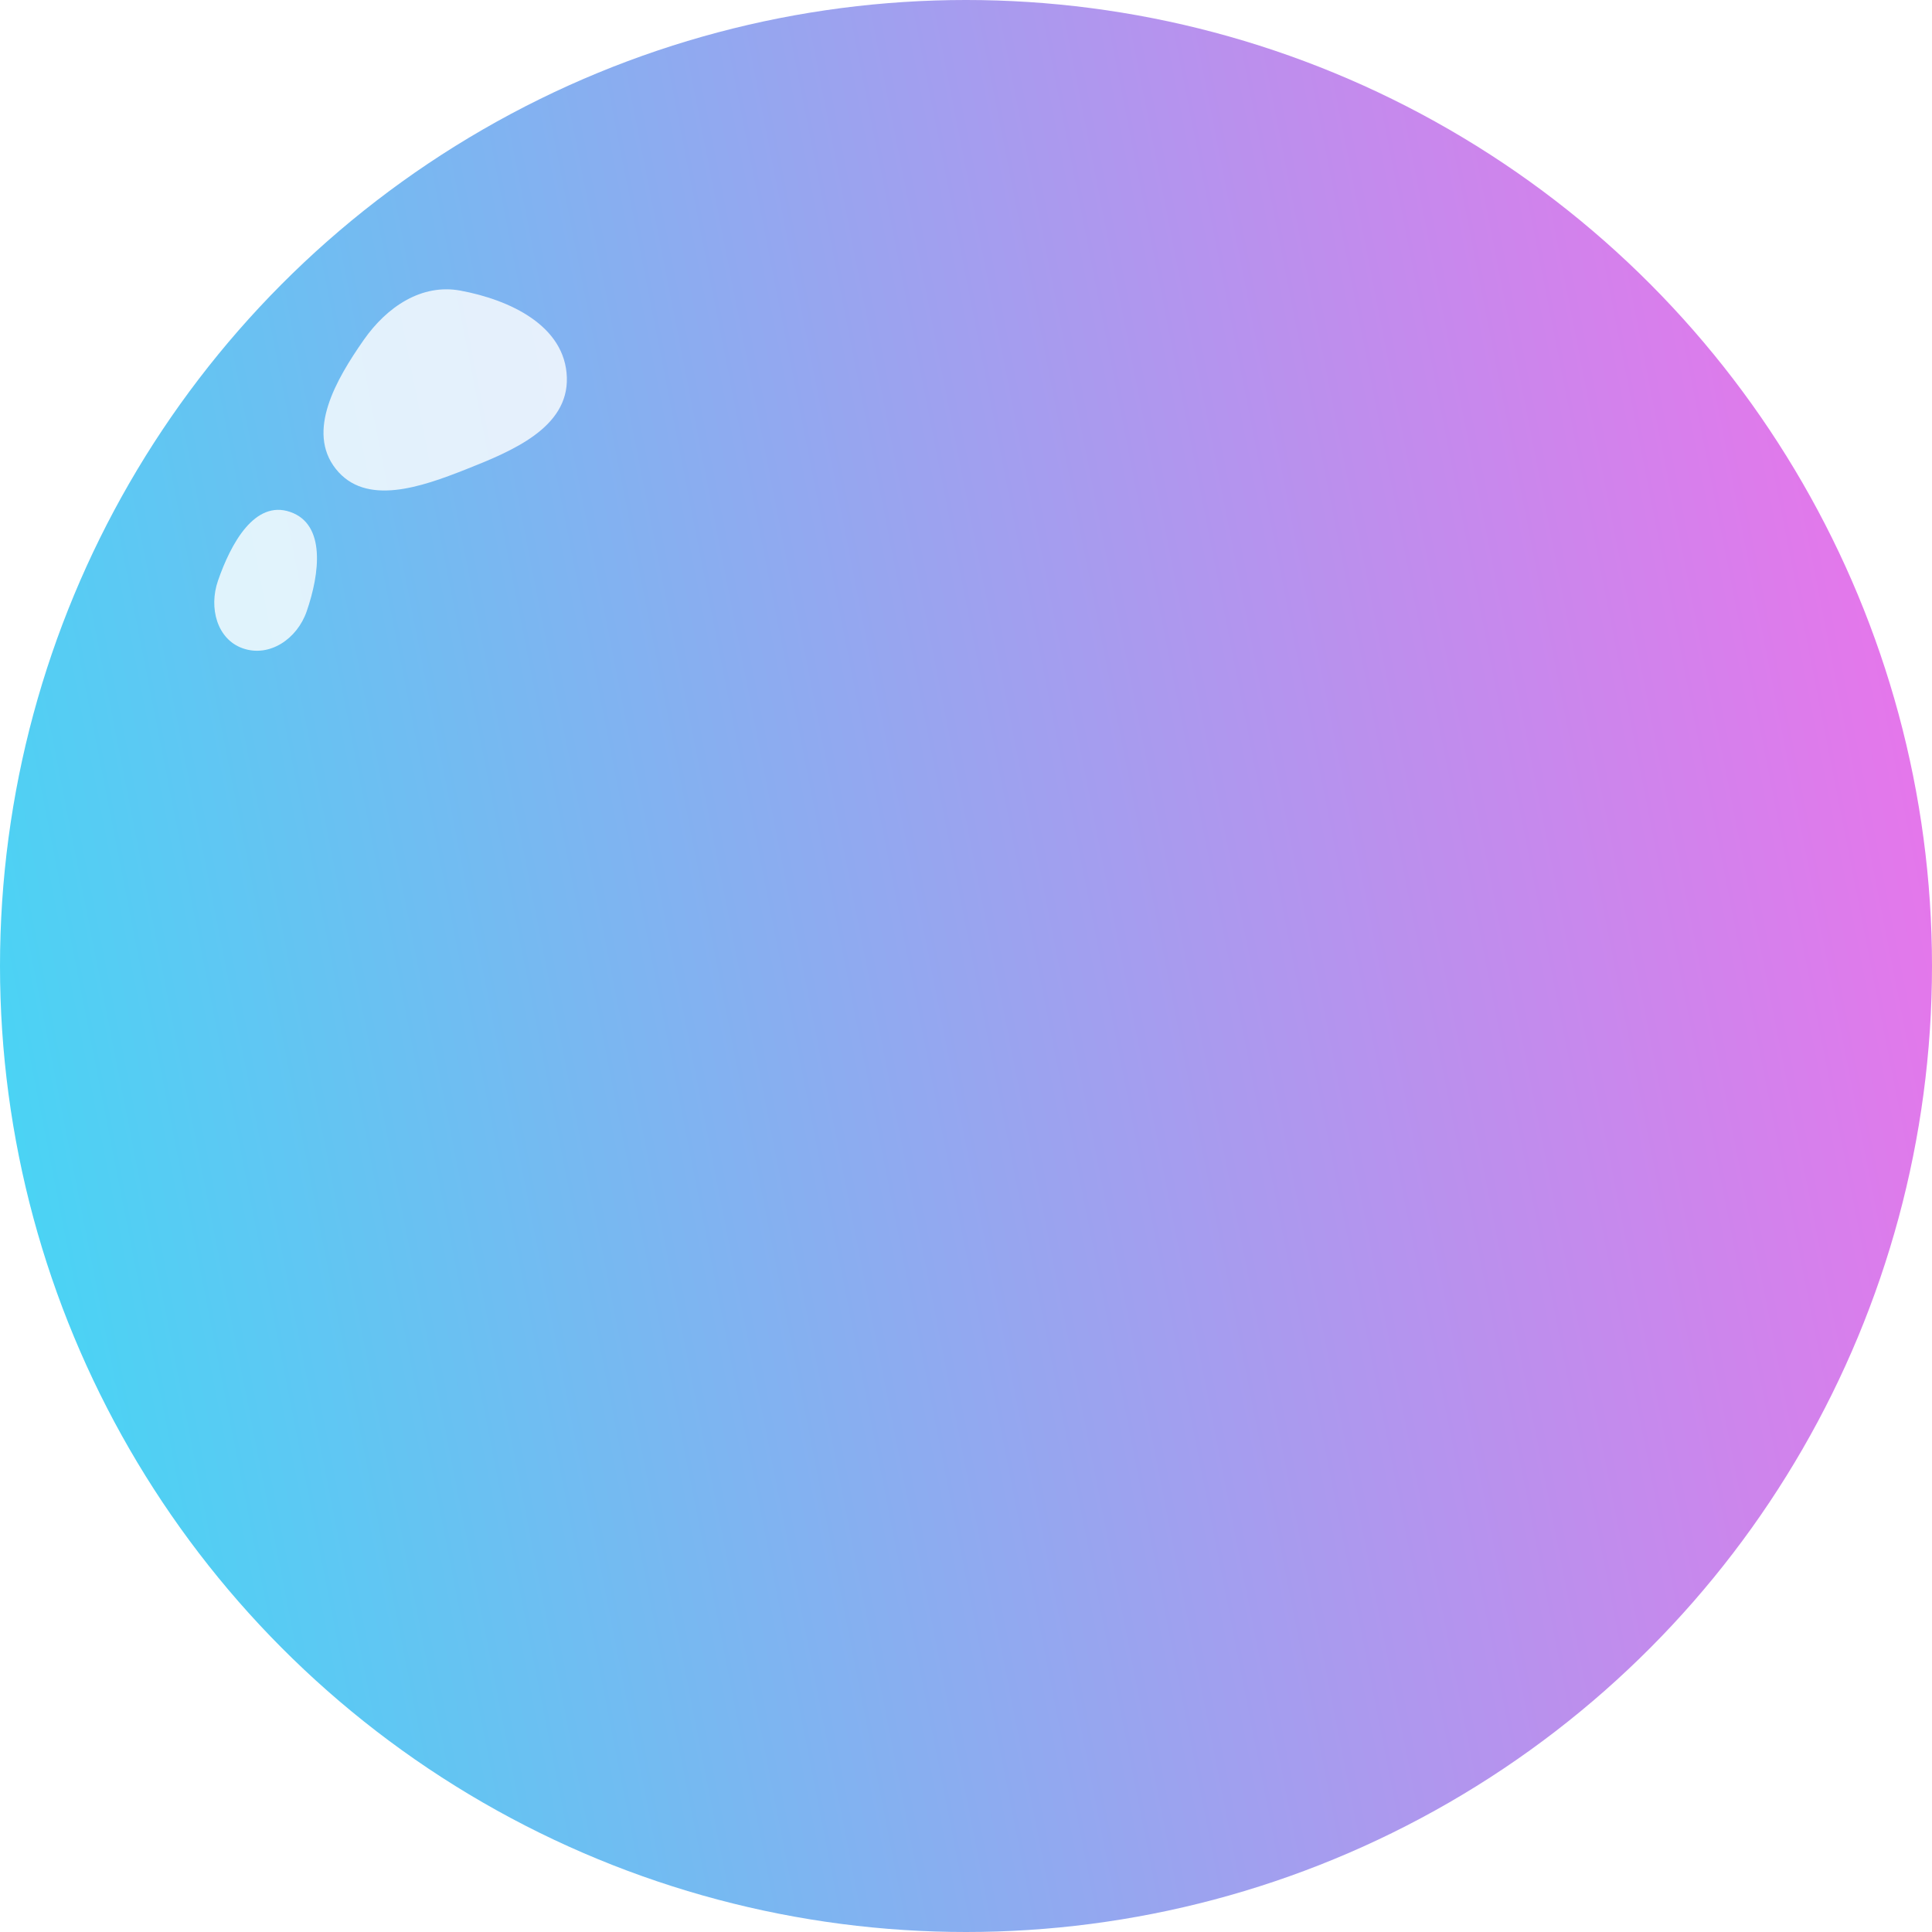 <svg viewBox="0 0 92 92" fill="none" xmlns="http://www.w3.org/2000/svg">
<circle cx="46" cy="46" r="46" fill="url(#paint0_linear_0_1)"/>
<g filter="url(#filter0_f_0_1)">
<path fill-rule="evenodd" clip-rule="evenodd" d="M15.987 22.324C14.58 20.538 15.998 18.078 17.325 16.181C18.427 14.607 20.08 13.497 21.925 13.839C24.292 14.278 26.917 15.517 26.993 17.974C27.066 20.371 24.394 21.478 22.185 22.351C20.043 23.198 17.405 24.124 15.987 22.324Z" fill="white" fill-opacity="0.8"/>
<path fill-rule="evenodd" clip-rule="evenodd" d="M14.605 29.109C14.148 30.432 12.832 31.311 11.571 30.876C10.337 30.451 9.932 28.948 10.38 27.653C10.992 25.883 12.129 23.796 13.818 24.378C15.526 24.966 15.224 27.318 14.605 29.109Z" fill="white" fill-opacity="0.8"/>
</g>
<defs>
<filter id="filter0_f_0_1" x="6.203" y="9.777" width="24.791" height="25.212" filterUnits="userSpaceOnUse" color-interpolation-filters="sRGB">
<feFlood flood-opacity="0" result="BackgroundImageFix"/>
<feBlend mode="normal" in="SourceGraphic" in2="BackgroundImageFix" result="shape"/>
<feGaussianBlur stdDeviation="2" result="effect1_foregroundBlur_0_1"/>
</filter>
<linearGradient id="paint0_linear_0_1" x1="-29.243" y1="145.229" x2="235.16" y2="93.102" gradientUnits="userSpaceOnUse">
<stop offset="0.126" stop-color="#35E0F5"/>
<stop offset="0.515" stop-color="#E477EB"/>
<stop offset="0.911" stop-color="#FF7A50"/>
</linearGradient>
</defs>
</svg>
